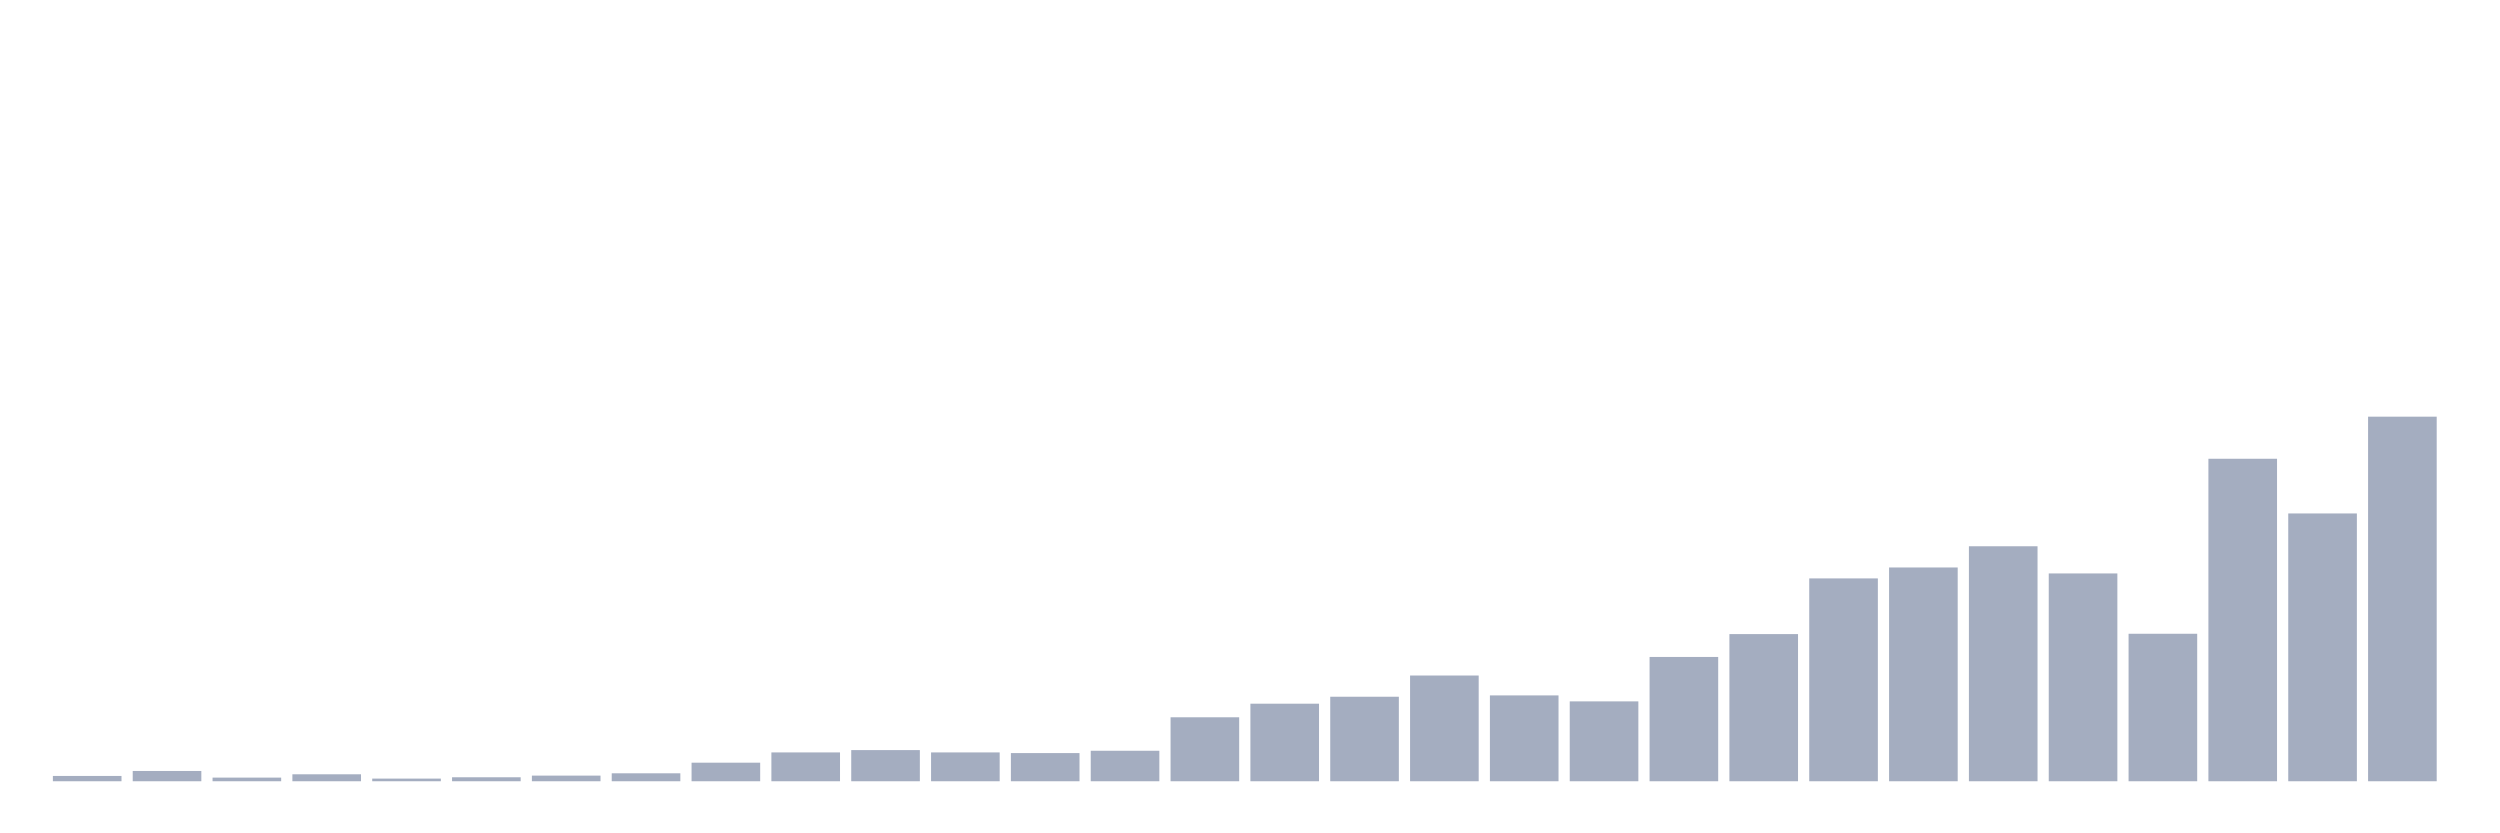 <svg xmlns="http://www.w3.org/2000/svg" viewBox="0 0 480 160"><g transform="translate(10,10)"><rect class="bar" x="0.153" width="13.175" y="138.982" height="1.018" fill="rgb(164,173,192)"></rect><rect class="bar" x="15.482" width="13.175" y="138.027" height="1.973" fill="rgb(164,173,192)"></rect><rect class="bar" x="30.81" width="13.175" y="139.3" height="0.7" fill="rgb(164,173,192)"></rect><rect class="bar" x="46.138" width="13.175" y="138.664" height="1.336" fill="rgb(164,173,192)"></rect><rect class="bar" x="61.466" width="13.175" y="139.491" height="0.509" fill="rgb(164,173,192)"></rect><rect class="bar" x="76.794" width="13.175" y="139.236" height="0.764" fill="rgb(164,173,192)"></rect><rect class="bar" x="92.123" width="13.175" y="138.918" height="1.082" fill="rgb(164,173,192)"></rect><rect class="bar" x="107.451" width="13.175" y="138.473" height="1.527" fill="rgb(164,173,192)"></rect><rect class="bar" x="122.779" width="13.175" y="136.436" height="3.564" fill="rgb(164,173,192)"></rect><rect class="bar" x="138.107" width="13.175" y="134.464" height="5.536" fill="rgb(164,173,192)"></rect><rect class="bar" x="153.436" width="13.175" y="134.018" height="5.982" fill="rgb(164,173,192)"></rect><rect class="bar" x="168.764" width="13.175" y="134.464" height="5.536" fill="rgb(164,173,192)"></rect><rect class="bar" x="184.092" width="13.175" y="134.591" height="5.409" fill="rgb(164,173,192)"></rect><rect class="bar" x="199.42" width="13.175" y="134.145" height="5.855" fill="rgb(164,173,192)"></rect><rect class="bar" x="214.748" width="13.175" y="127.718" height="12.282" fill="rgb(164,173,192)"></rect><rect class="bar" x="230.077" width="13.175" y="125.109" height="14.891" fill="rgb(164,173,192)"></rect><rect class="bar" x="245.405" width="13.175" y="123.773" height="16.227" fill="rgb(164,173,192)"></rect><rect class="bar" x="260.733" width="13.175" y="119.7" height="20.3" fill="rgb(164,173,192)"></rect><rect class="bar" x="276.061" width="13.175" y="123.518" height="16.482" fill="rgb(164,173,192)"></rect><rect class="bar" x="291.39" width="13.175" y="124.664" height="15.336" fill="rgb(164,173,192)"></rect><rect class="bar" x="306.718" width="13.175" y="116.136" height="23.864" fill="rgb(164,173,192)"></rect><rect class="bar" x="322.046" width="13.175" y="111.745" height="28.255" fill="rgb(164,173,192)"></rect><rect class="bar" x="337.374" width="13.175" y="101.055" height="38.945" fill="rgb(164,173,192)"></rect><rect class="bar" x="352.702" width="13.175" y="98.955" height="41.045" fill="rgb(164,173,192)"></rect><rect class="bar" x="368.031" width="13.175" y="94.882" height="45.118" fill="rgb(164,173,192)"></rect><rect class="bar" x="383.359" width="13.175" y="100.1" height="39.9" fill="rgb(164,173,192)"></rect><rect class="bar" x="398.687" width="13.175" y="111.682" height="28.318" fill="rgb(164,173,192)"></rect><rect class="bar" x="414.015" width="13.175" y="78.082" height="61.918" fill="rgb(164,173,192)"></rect><rect class="bar" x="429.344" width="13.175" y="88.582" height="51.418" fill="rgb(164,173,192)"></rect><rect class="bar" x="444.672" width="13.175" y="70" height="70" fill="rgb(164,173,192)"></rect></g></svg>